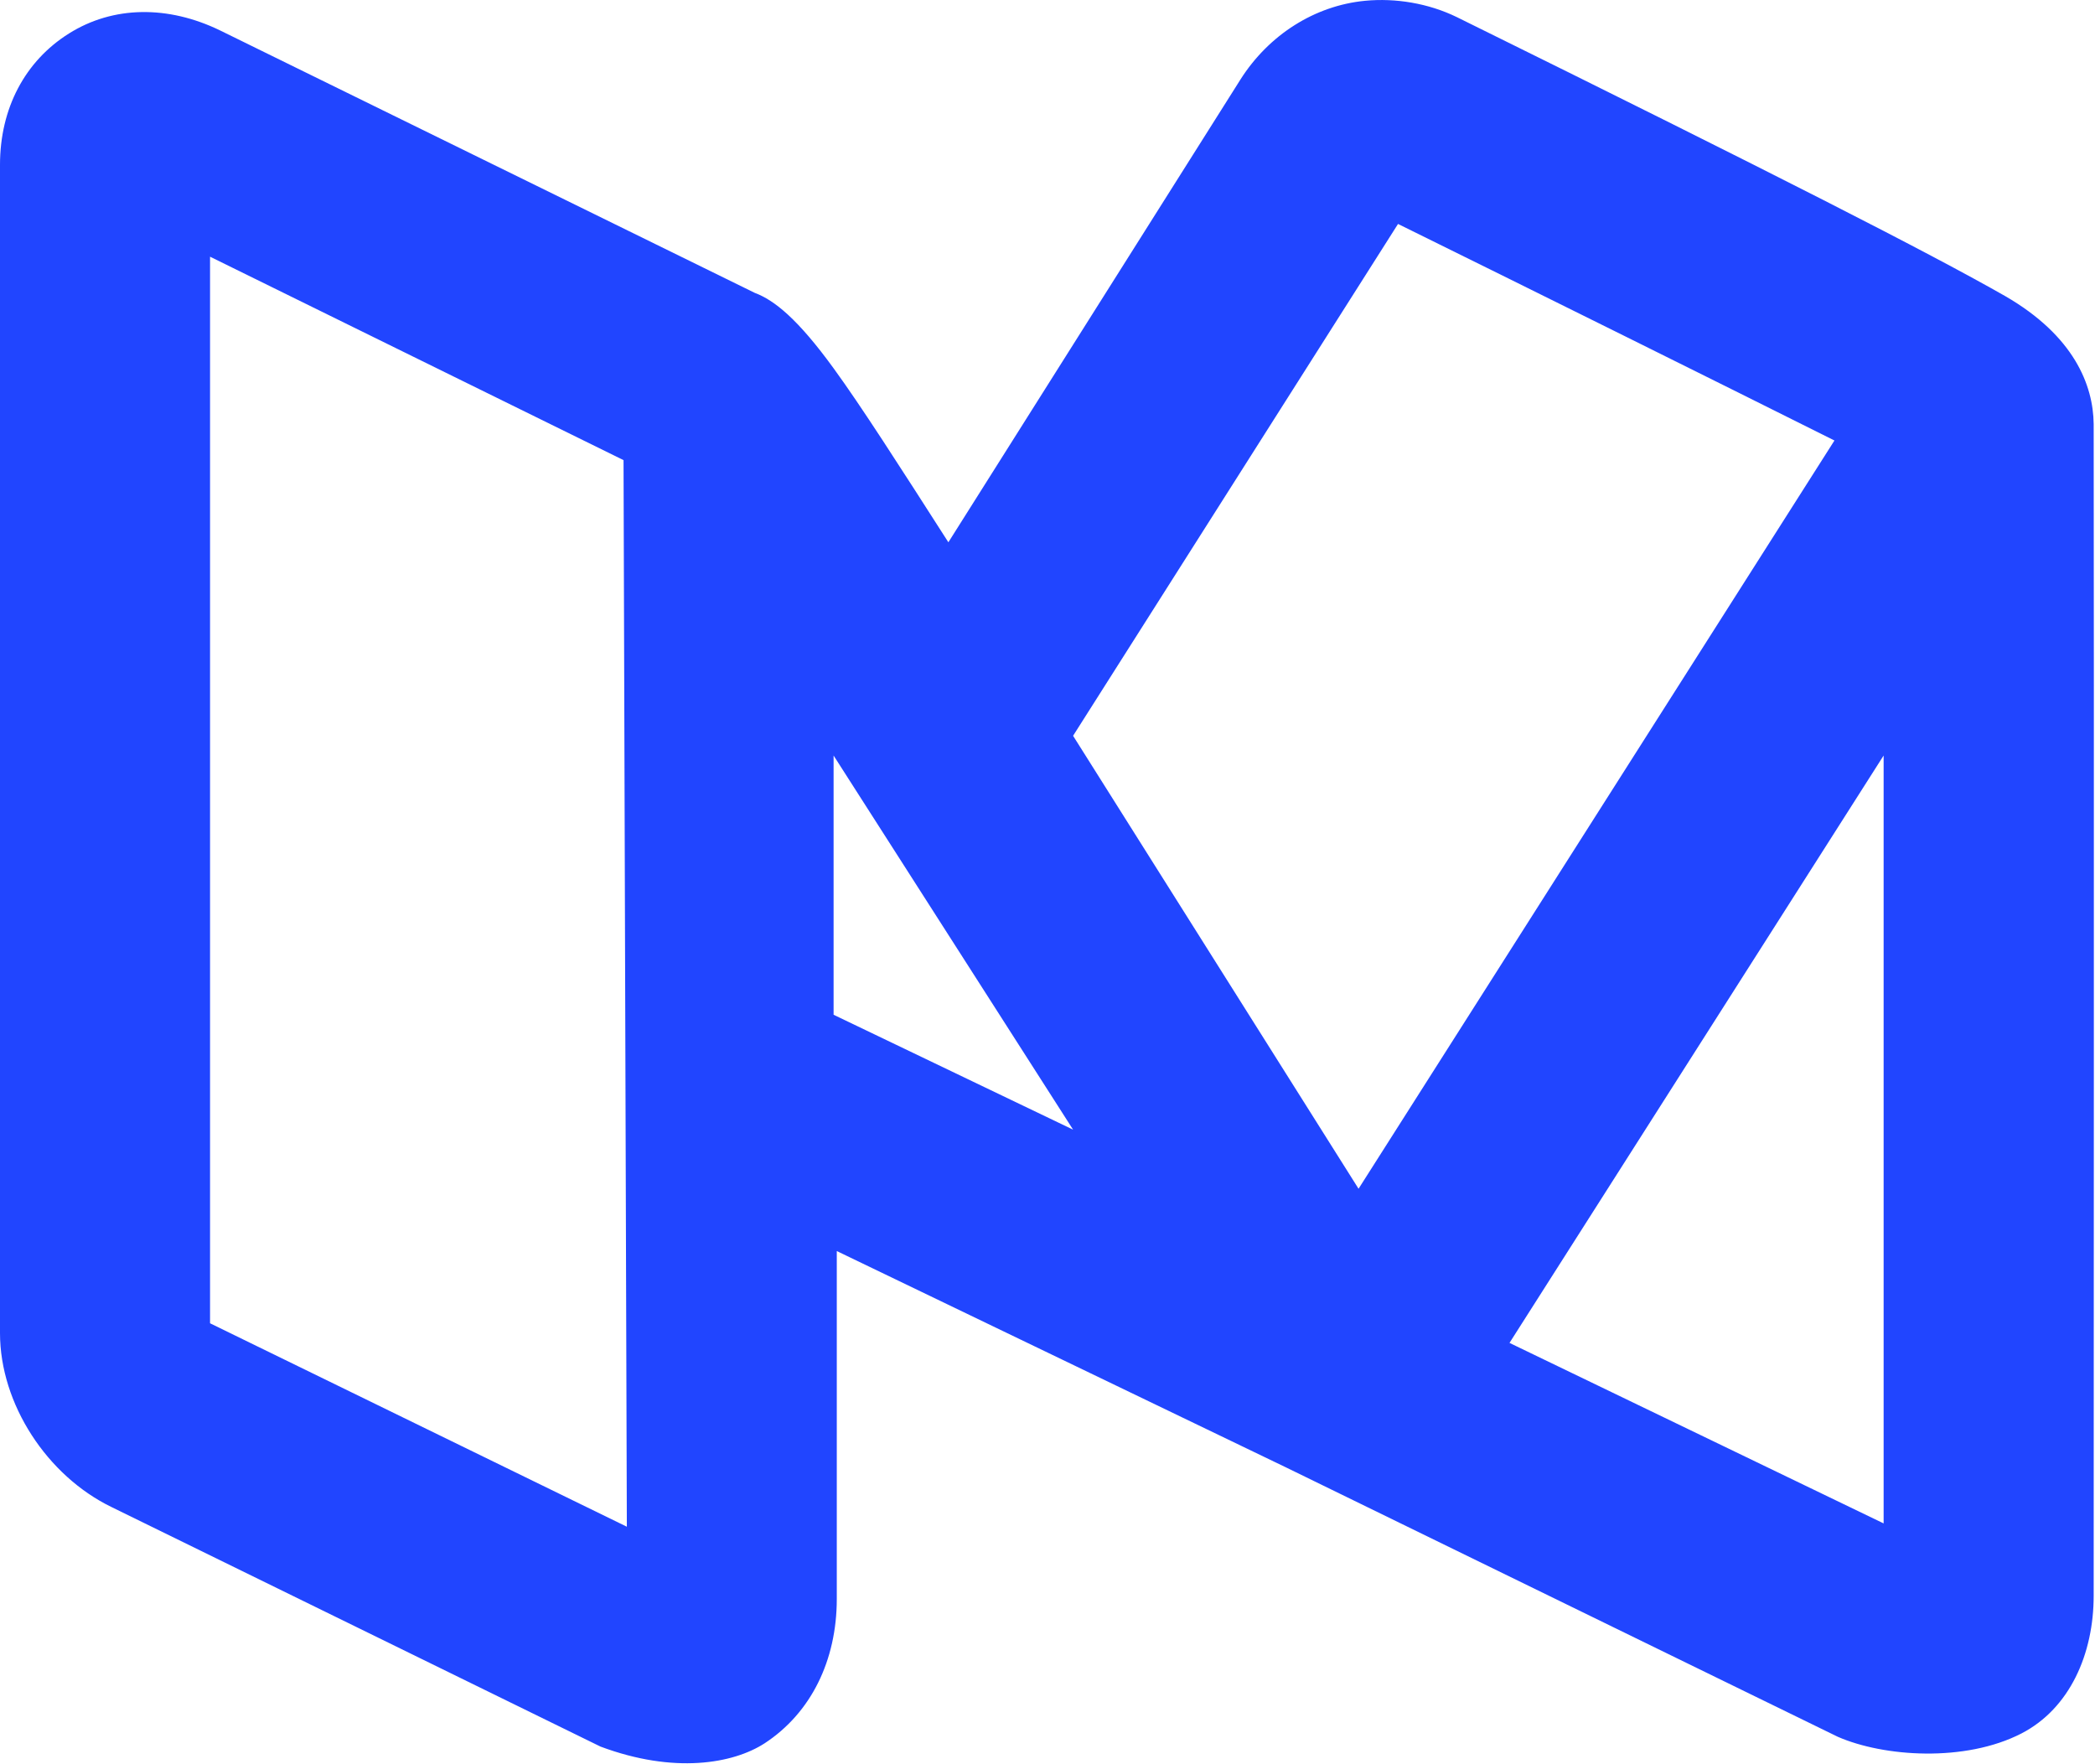 <?xml version="1.0" encoding="UTF-8"?>
<svg width="19px" height="16px" viewBox="0 0 19 16" version="1.1" xmlns="http://www.w3.org/2000/svg" xmlns:xlink="http://www.w3.org/1999/xlink">
    <!-- Generator: Sketch 48.2 (47327) - http://www.bohemiancoding.com/sketch -->
    <title>medium</title>
    <desc>Created with Sketch.</desc>
    <defs></defs>
    <g id="Artboard" stroke="none" stroke-width="1" fill="none" fill-rule="evenodd" transform="translate(-26, -243)">
        <g id="medium" transform="translate(20, 236)">
            <rect id="Rectangle-11" x="0" y="0" width="30" height="30"></rect>
            <path d="M18.381,7.007 C17.923,7.051 17.507,7.316 17.25,7.721 L14.601,11.918 C14.155,11.222 13.809,10.682 13.56,10.34 C13.236,9.894 13.024,9.723 12.845,9.656 L7.994,7.275 C7.525,7.048 7.027,7.051 6.625,7.304 C6.227,7.554 6,7.982 6,8.495 L6,19.09 C6,19.734 6.428,20.385 7.012,20.668 L11.446,22.84 C12.112,23.089 12.648,22.996 12.935,22.81 C13.355,22.535 13.589,22.059 13.589,21.501 L13.589,18.346 L17.667,20.31 L22.667,22.751 C23.083,22.933 23.82,22.985 24.333,22.721 C24.772,22.494 24.988,21.999 24.988,21.471 C24.988,21.471 24.992,12.52 24.988,10.846 C24.984,10.493 24.81,10.046 24.185,9.685 C23.5,9.295 22.124,8.592 19.214,7.156 C18.954,7.029 18.656,6.981 18.381,7.007 Z M18.679,9.031 C19.947,9.656 21.625,10.489 22.637,10.995 L18.321,17.781 L15.732,13.673 L18.679,9.031 Z M7.905,9.328 L11.655,11.173 L11.685,20.846 L7.905,19.001 L7.905,9.328 Z M13.56,13.852 C13.623,13.949 15.732,17.245 15.732,17.245 L13.56,16.203 L13.56,13.852 Z M23.083,13.852 L23.083,20.816 L19.69,19.179 L23.083,13.852 Z" id="Shape" fill="#2145FF" fill-rule="nonzero"></path>
        </g>
    </g>
</svg>
